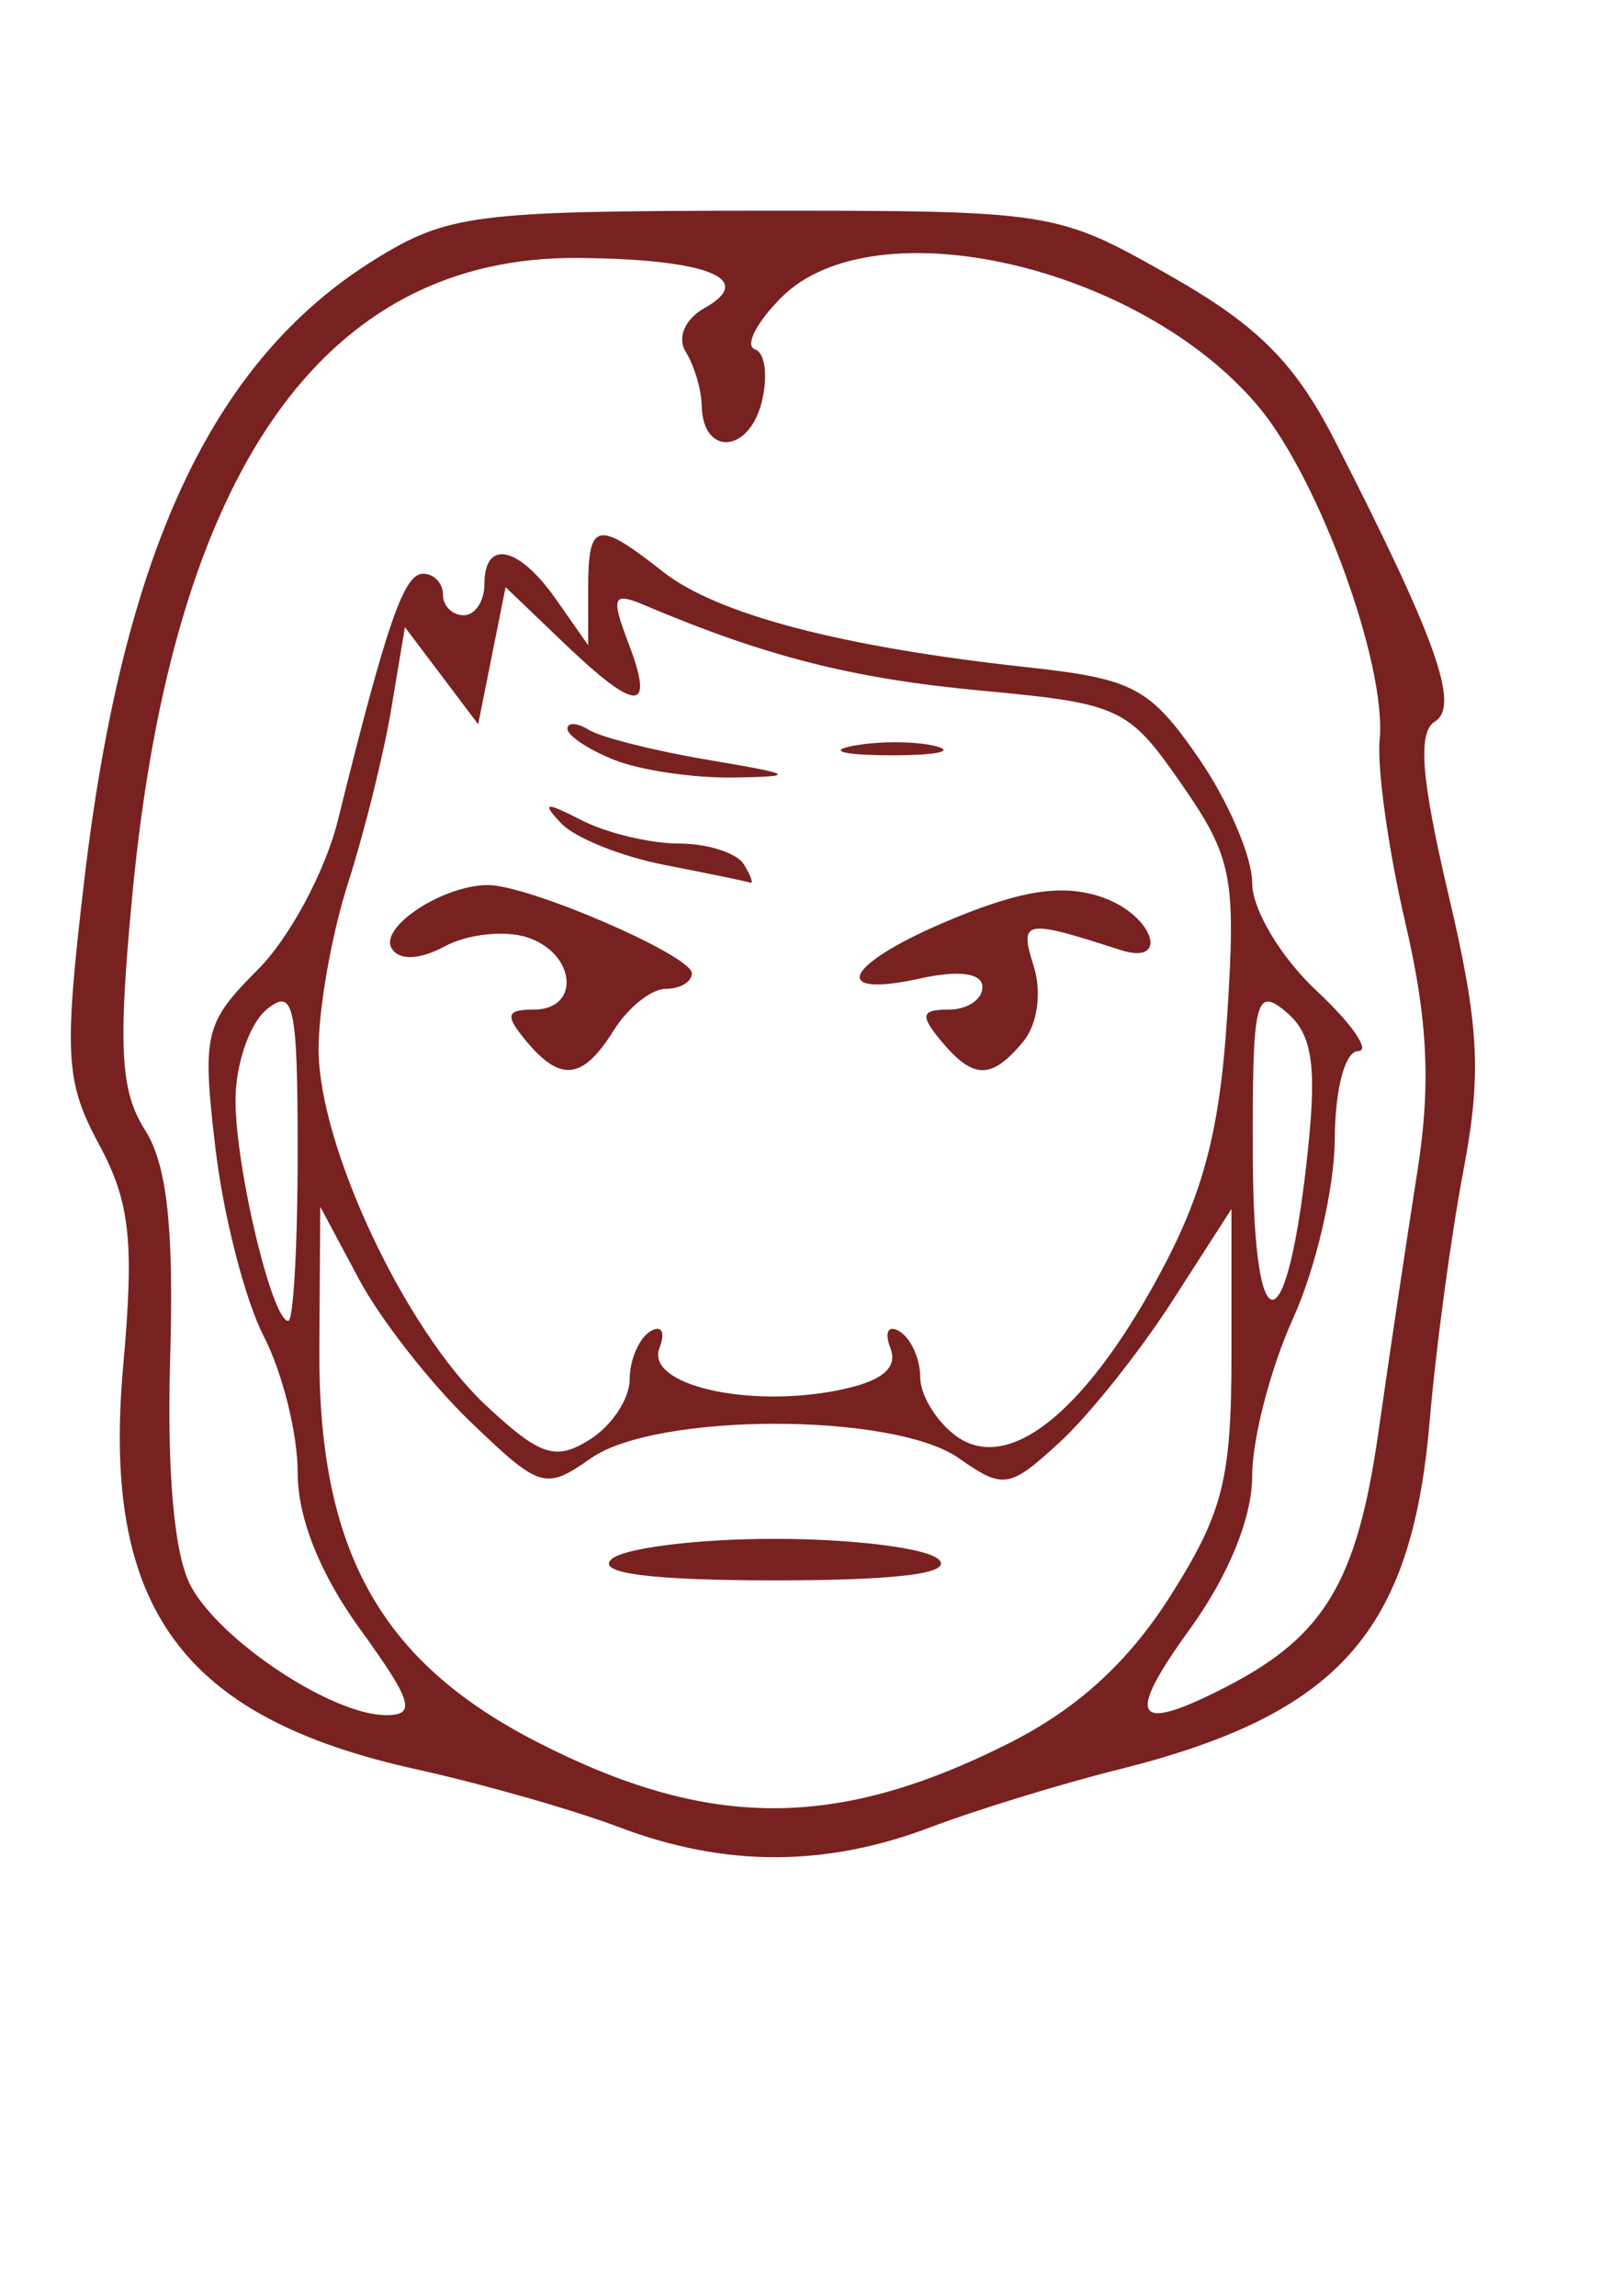 <?xml version="1.0" encoding="UTF-8" standalone="no"?>
<svg
   xmlns:dc="http://purl.org/dc/elements/1.1/"
   xmlns:cc="http://creativecommons.org/ns#"
   xmlns:rdf="http://www.w3.org/1999/02/22-rdf-syntax-ns#"
   xmlns:svg="http://www.w3.org/2000/svg"
   xmlns="http://www.w3.org/2000/svg"
   id="svg8"
   version="1.1"
   viewBox="0 0 210 297"
   height="297mm"
   width="210mm">
  <defs
     id="defs2" />
  <g
     id="layer1">
    <path
       id="path899"
       d="m 80.132,236.385 c -5.907,-2.239 -17.745,-5.618 -26.307,-7.508 -30.339,-6.7 -40.687,-20.935 -37.889,-52.123 1.45,-16.167 0.901,-21.234 -3.11,-28.681 -4.379,-8.132 -4.575,-11.571 -1.939,-34.064 4.998,-42.639 16.59,-67.419 37.638,-80.452 9.387,-5.813 12.966,-6.272 49.058,-6.296 38.648,-0.02 39.04,0.041 53.7,8.339 11.445,6.483 16.277,11.319 21.48,21.497 13.091,25.612 16.158,34.232 12.895,36.248 -2.247,1.389 -1.777,7.368 1.758,22.382 3.992,16.951 4.323,23.131 1.918,35.807 -1.599,8.426 -3.557,22.974 -4.352,32.328 -2.322,27.337 -11.812,37.948 -40.301,45.065 -7.445,1.86 -18.369,5.214 -24.276,7.454 -13.634,5.171 -26.637,5.171 -40.275,0.002 z m 50.473,-10.897 c 8.795,-4.436 15.398,-10.464 20.809,-18.996 6.832,-10.774 7.926,-15.09 7.926,-31.292 v -18.795 l -7.677,11.937 c -4.222,6.565 -10.781,14.785 -14.575,18.265 -6.491,5.954 -7.262,6.073 -13.058,2.014 -8.451,-5.919 -39.09,-5.905 -47.551,0.02 -5.93,4.154 -6.589,3.955 -15.595,-4.699 -5.172,-4.97 -11.663,-13.264 -14.424,-18.433 l -5.021,-9.397 -0.119,18.257 c -0.169,26.075 7.779,40.496 28.074,50.936 22.234,11.437 38.799,11.486 61.213,0.181 z M 79.058,201.759 c 1.477,-1.477 11.022,-2.685 21.211,-2.685 10.19,0 19.735,1.208 21.211,2.685 1.79,1.79 -5.28,2.685 -21.211,2.685 -15.931,0 -23.001,-0.895 -21.211,-2.685 z m -32.471,8.995 c -5.204,-7.184 -8.072,-14.385 -8.072,-20.271 0,-5.02 -1.974,-12.945 -4.386,-17.61 -2.412,-4.665 -5.225,-15.595 -6.25,-24.288 -1.75,-14.844 -1.415,-16.254 5.511,-23.18 4.056,-4.056 8.695,-12.701 10.309,-19.21 6.33,-25.527 8.555,-31.973 11.033,-31.973 1.417,0 2.577,1.208 2.577,2.685 0,1.477 1.208,2.685 2.685,2.685 1.477,0 2.685,-1.812 2.685,-4.028 0,-5.861 4.433,-4.93 9.245,1.94 l 4.18,5.967 v -7.31 c 0,-8.677 1.119,-8.931 9.676,-2.2 7.025,5.526 23.108,9.743 47.126,12.356 13.727,1.494 15.855,2.618 22.151,11.704 3.831,5.528 6.966,12.824 6.966,16.213 0,3.431 3.695,9.614 8.339,13.952 4.586,4.284 7.003,7.79 5.37,7.79 -1.694,0 -2.994,4.902 -3.028,11.411 -0.03,6.276 -2.449,16.678 -5.37,23.115 -2.921,6.437 -5.311,15.62 -5.311,20.406 0,5.411 -3.052,12.915 -8.072,19.844 -8.475,11.699 -7.207,13.628 4.855,7.39 12.596,-6.514 16.798,-13.578 19.547,-32.86 1.445,-10.136 3.71,-25.296 5.034,-33.689 1.773,-11.236 1.364,-19.731 -1.552,-32.22 -2.178,-9.328 -3.673,-19.981 -3.323,-23.673 0.925,-9.745 -7.832,-33.777 -15.728,-43.161 -15.334,-18.223 -49.684,-26.055 -61.677,-14.063 -3.23,3.23 -4.772,6.251 -3.425,6.712 1.347,0.462 1.722,3.607 0.833,6.99 -1.711,6.512 -7.595,6.764 -7.716,0.331 -0.041,-2.088 -0.971,-5.232 -2.07,-6.988 -1.147,-1.831 -0.112,-4.247 2.43,-5.67 6.767,-3.787 0.376,-6.329 -16.286,-6.479 -33.006,-0.296 -52.523,27.516 -57.739,82.278 -1.882,19.763 -1.576,25.514 1.622,30.522 2.851,4.464 3.752,12.63 3.261,29.535 -0.435,14.978 0.537,25.585 2.71,29.55 3.905,7.124 18.294,16.613 25.215,16.627 3.956,0.008 3.416,-1.784 -3.356,-11.133 z m 34.888,-32.304 c 0,-2.511 1.194,-5.304 2.654,-6.206 1.467,-0.907 2.002,0.061 1.195,2.161 -1.811,4.718 11.325,7.807 23.147,5.442 5.608,-1.122 7.741,-2.843 6.743,-5.442 -0.807,-2.102 -0.272,-3.068 1.195,-2.161 1.46,0.902 2.654,3.55 2.654,5.885 0,2.334 2.09,5.772 4.644,7.64 6.672,4.879 16.499,-2.848 26.133,-20.55 5.833,-10.717 7.985,-18.845 8.943,-33.776 1.156,-18.011 0.66,-20.532 -5.909,-30.01 -6.871,-9.915 -7.954,-10.421 -25.883,-12.087 -16.609,-1.544 -27.864,-4.397 -43.554,-11.04 -4.177,-1.769 -4.427,-1.166 -2.08,5.008 3.396,8.931 1.014,8.884 -8.435,-0.169 l -7.503,-7.188 -1.774,8.87 -1.774,8.87 -4.738,-6.281 -4.738,-6.281 -1.78,10.64 c -0.979,5.852 -3.499,15.99 -5.599,22.529 -2.1,6.539 -3.807,16.205 -3.792,21.48 0.03,12.506 11.209,36.268 21.637,46.009 7.026,6.564 9.005,7.221 13.426,4.46 2.852,-1.781 5.185,-5.293 5.185,-7.804 z m -13.425,-43.815 c -2.738,-3.299 -2.554,-4.028 1.014,-4.028 6.148,0 5.432,-7.352 -0.912,-9.365 -2.898,-0.919 -7.657,-0.394 -10.577,1.169 -3.306,1.769 -5.905,1.876 -6.889,0.283 -1.686,-2.728 6.627,-8.197 12.461,-8.197 5.302,0 26.362,9.112 26.373,11.411 0.006,1.108 -1.512,2.014 -3.372,2.014 -1.86,0 -4.891,2.416 -6.735,5.37 -4.006,6.414 -6.873,6.753 -11.363,1.343 z m 53.7,0 c -2.737,-3.299 -2.554,-4.028 1.014,-4.028 2.396,0 4.356,-1.304 4.356,-2.898 0,-1.823 -2.987,-2.242 -8.055,-1.129 -12.252,2.691 -9.597,-2.042 4.367,-7.786 9.038,-3.717 14.266,-4.446 19.272,-2.685 6.535,2.298 8.736,8.878 2.271,6.787 -12.47,-4.033 -13.127,-3.911 -11.226,2.077 1.076,3.391 0.497,7.547 -1.366,9.791 -4.101,4.942 -6.449,4.913 -10.633,-0.129 z M 86.037,111.904 c -5.613,-1.087 -11.654,-3.512 -13.425,-5.39 -2.592,-2.749 -2.077,-2.827 2.645,-0.401 3.226,1.658 8.893,3.014 12.595,3.014 3.702,0 7.477,1.208 8.39,2.685 0.912,1.477 1.286,2.546 0.83,2.376 -0.457,-0.169 -5.422,-1.198 -11.035,-2.285 z m -6.576,-13.6 c -3.323,-1.336 -6.041,-3.143 -6.041,-4.016 0,-0.873 1.269,-0.803 2.82,0.155 1.551,0.959 8.498,2.7 15.439,3.87 11.14,1.878 11.517,2.144 3.221,2.273 -5.169,0.081 -12.116,-0.947 -15.439,-2.283 z m 30.909,-1.815 c 3.34,-0.642 8.173,-0.618 10.74,0.051 2.567,0.672 -0.165,1.197 -6.073,1.168 -5.907,-0.03 -8.007,-0.579 -4.667,-1.222 z M 38.515,149.074 c 0,-19.081 -0.503,-21.391 -4.028,-18.466 -2.215,1.838 -4.021,7.121 -4.012,11.74 0.01,8.805 4.734,28.535 6.824,28.535 0.669,0 1.216,-9.814 1.216,-21.809 z m 130.744,-0.556 c 1.128,-10.927 0.486,-14.845 -2.893,-17.648 -3.942,-3.271 -4.335,-1.531 -4.261,18.876 0.091,25.1 4.514,24.341 7.153,-1.228 z"
       style="fill:#782121;stroke-width:2.685" />
  </g>
</svg>
